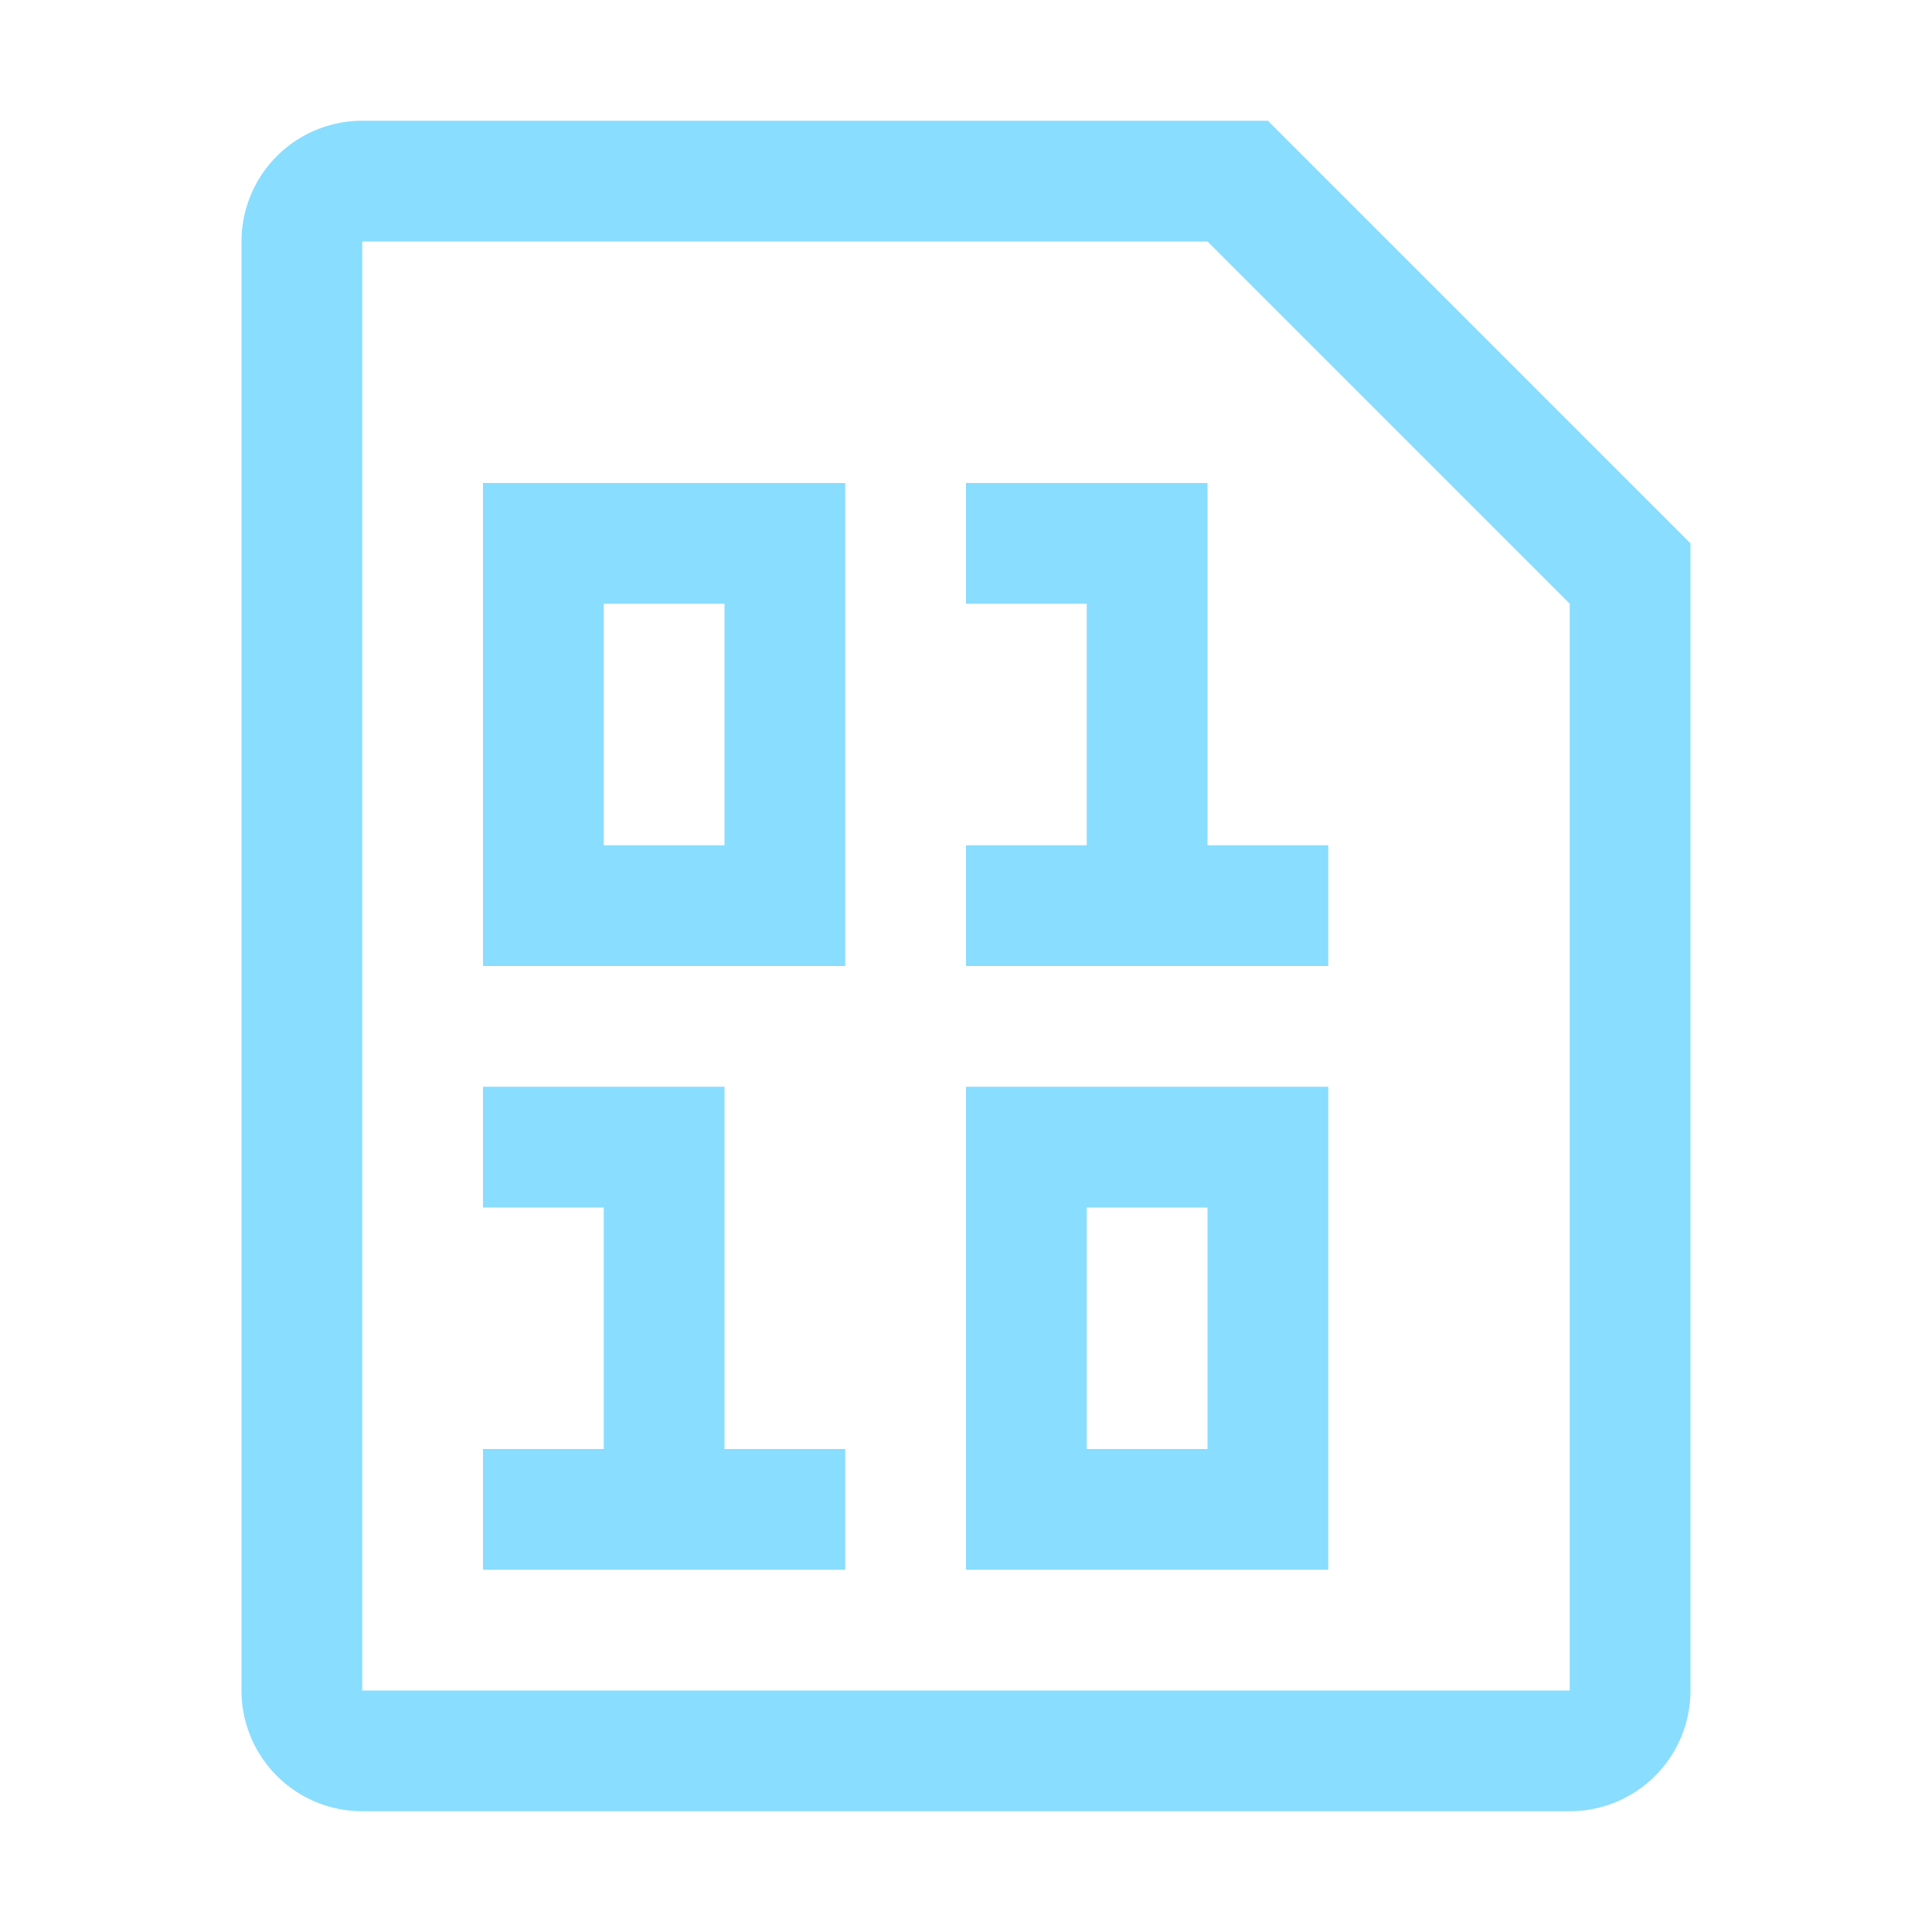 <svg xmlns="http://www.w3.org/2000/svg" width="16" height="16"  viewBox="0 -1 16 16"><path fill="#89DDFF" d="M6 11h1v1H4v-1h1V9H4V8h2zm8-7.5V13a1 1 0 0 1-1 1H3a1 1 0 0 1-1-1V1a1 1 0 0 1 1-1h7.5ZM13 4l-3-3H3v12h10zm-3-1H8v1h1v2H8v1h3V6h-1zM4 3h3v4H4zm1 3h1V4H5zm3 2h3v4H8zm1 3h1V9H9z"/></svg>